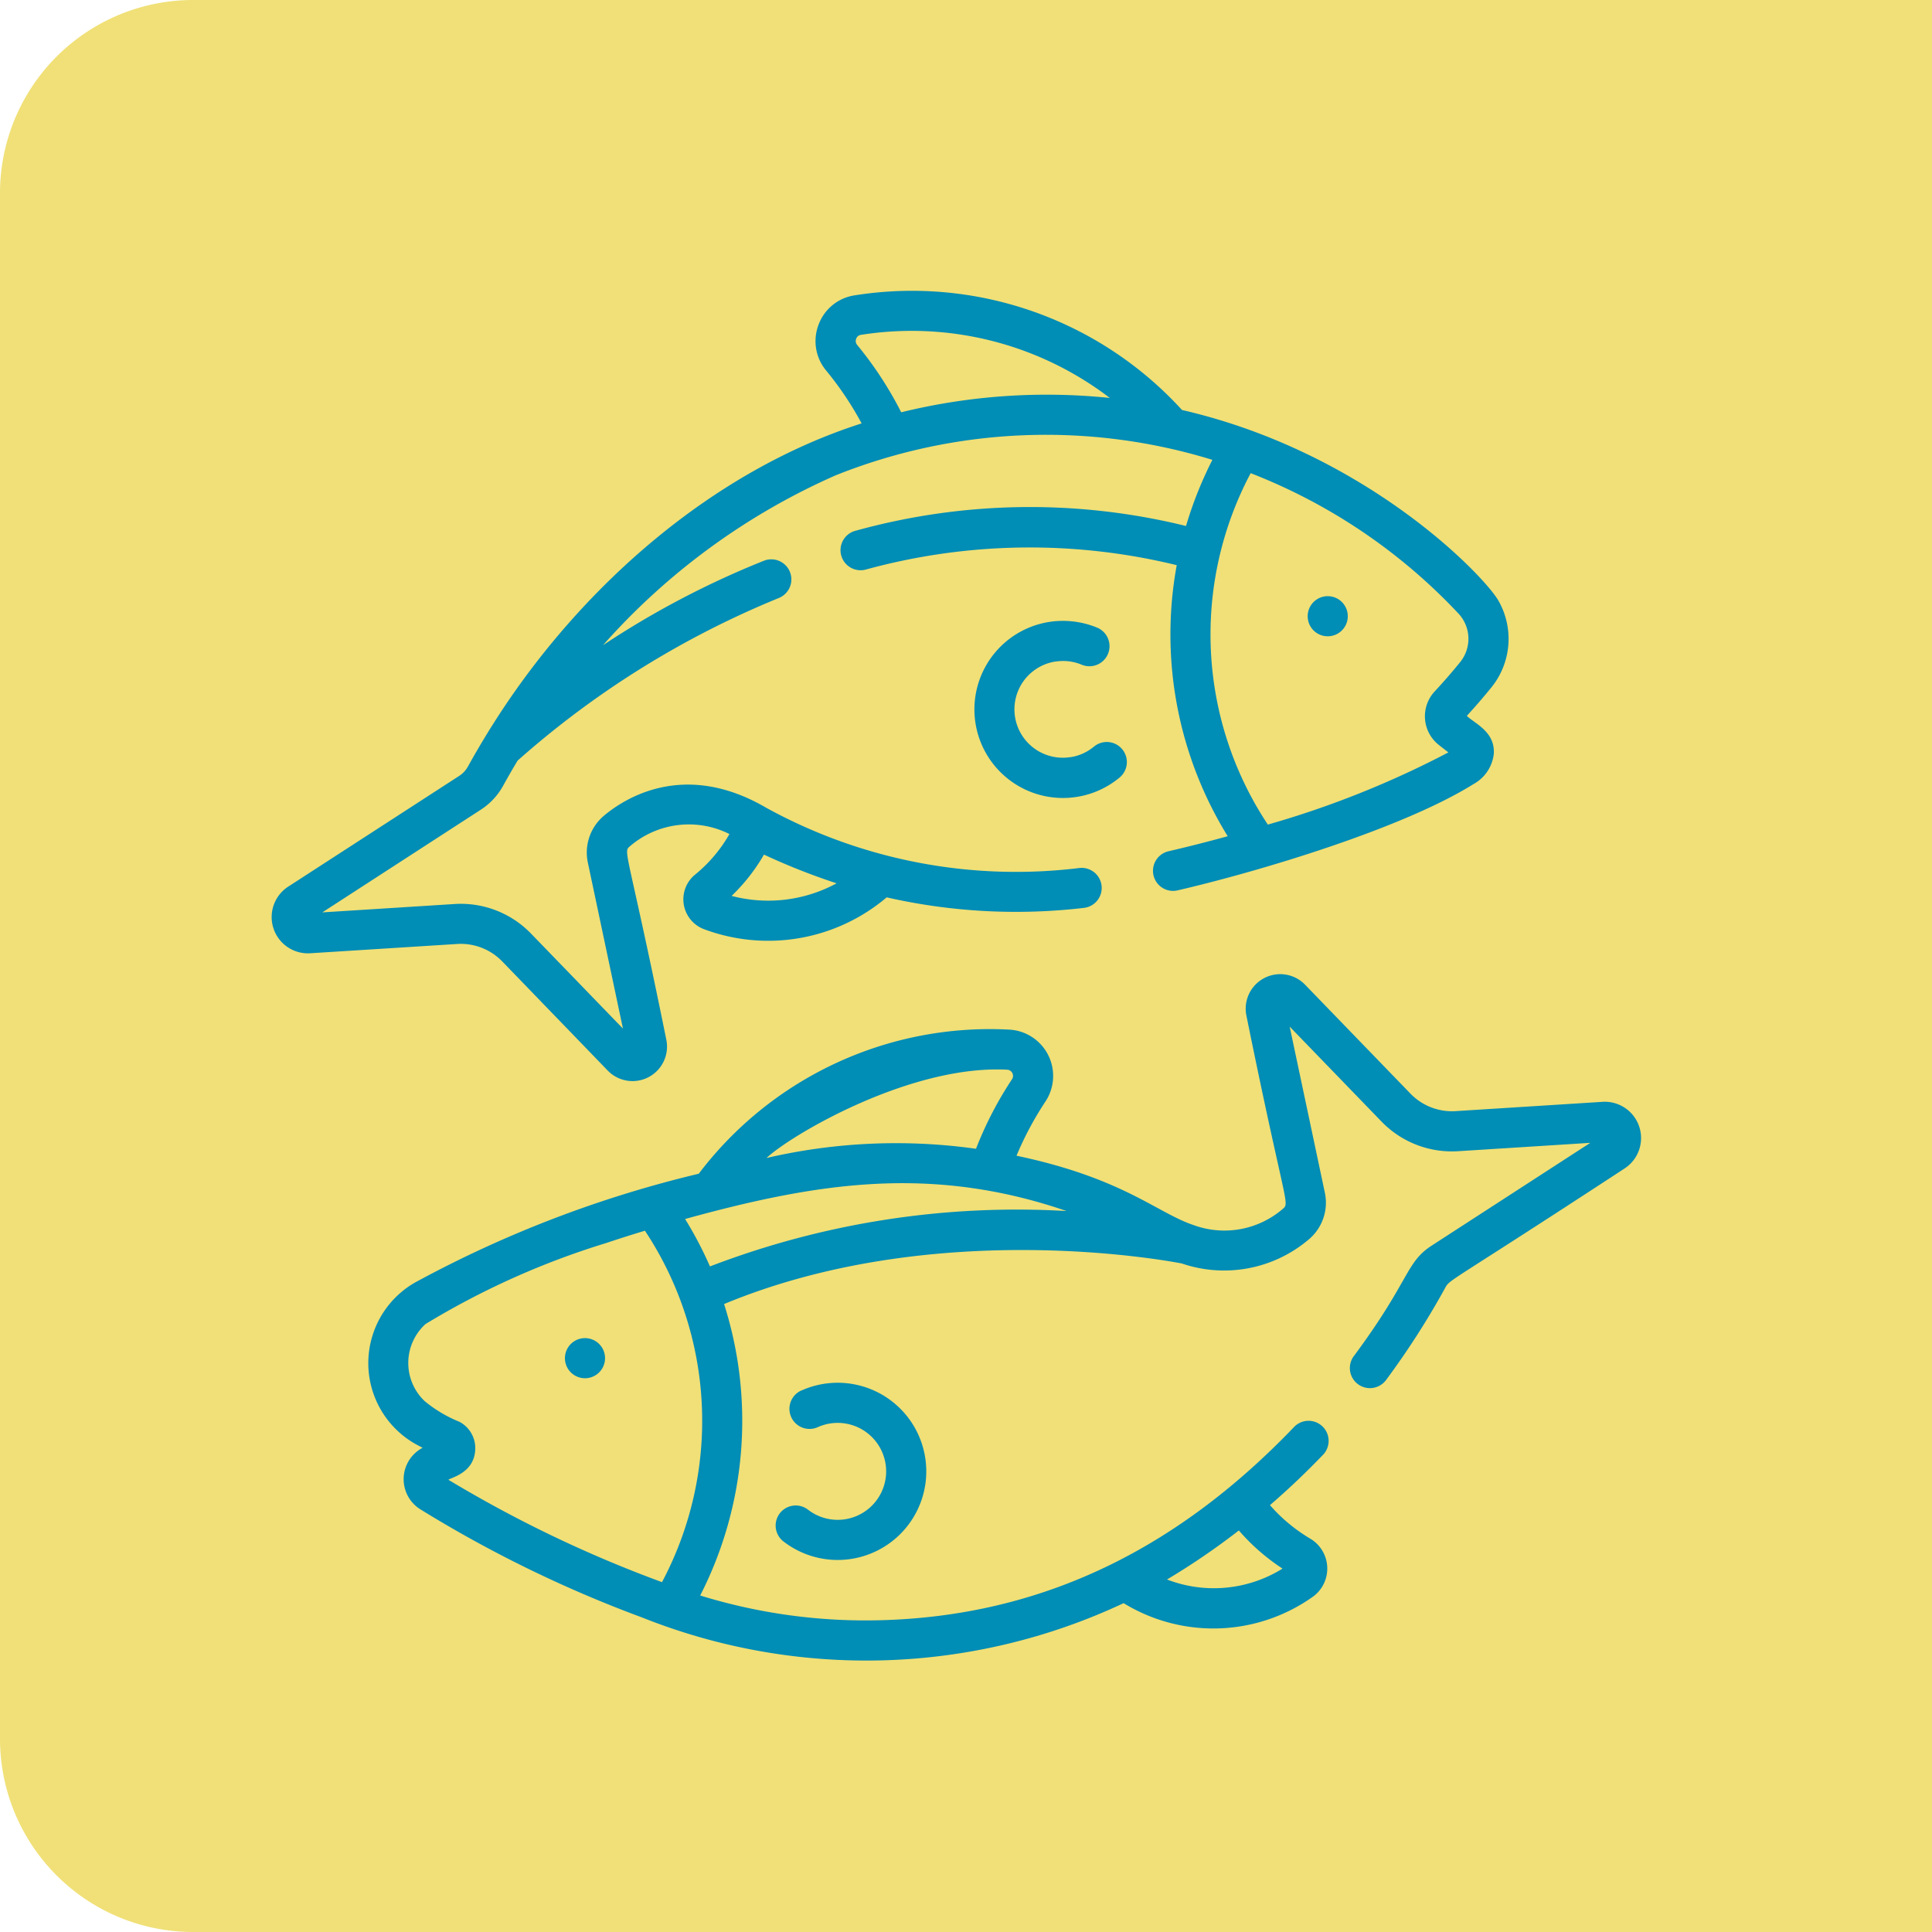 <svg xmlns="http://www.w3.org/2000/svg" width="100" height="100" viewBox="0 0 100 100">
  <g id="Grupo_1123285" data-name="Grupo 1123285" transform="translate(-180.051 -1187)">
    <g id="Grupo_1112408" data-name="Grupo 1112408">
      <path id="Rectángulo_404436" data-name="Rectángulo 404436" d="M10,0h90a0,0,0,0,1,0,0V100a0,0,0,0,1,0,0H10A10,10,0,0,1,0,90V10A10,10,0,0,1,10,0Z" transform="translate(180.051 1187)" fill="#f0e077"/>
      <g id="Grupo_1112428" data-name="Grupo 1112428" transform="translate(194.104 1202.041)">
        <g id="Grupo_1112417" data-name="Grupo 1112417" transform="translate(53.631 15.821)">
          <g id="Grupo_1112416" data-name="Grupo 1112416">
            <path id="Trazado_979255" data-name="Trazado 979255" d="M388.152,114.2a1.038,1.038,0,0,0-.814,1.221,1.025,1.025,0,0,0,.284.532,1.038,1.038,0,1,0,.53-1.753Z" transform="translate(-387.316 -114.184)" fill="#008db6"/>
          </g>
        </g>
        <g id="Grupo_1112419" data-name="Grupo 1112419" transform="translate(36.375 17.097)">
          <g id="Grupo_1112418" data-name="Grupo 1112418">
            <path id="Trazado_979256" data-name="Trazado 979256" d="M270.355,130.039a1.039,1.039,0,0,0-1.462-.137,2.492,2.492,0,0,1-1.216.548l-.026,0a2.5,2.5,0,1,1-.742-4.953l.024,0a2.49,2.49,0,0,1,1.325.166,1.038,1.038,0,1,0,.8-1.918,4.659,4.659,0,0,0-2.455-.3,4.584,4.584,0,1,0,3.619,8.055A1.039,1.039,0,0,0,270.355,130.039Z" transform="translate(-262.697 -123.396)" fill="#008db6"/>
          </g>
        </g>
        <g id="Grupo_1112421" data-name="Grupo 1112421" transform="translate(15.187 54.22)">
          <g id="Grupo_1112420" data-name="Grupo 1112420">
            <path id="Trazado_979257" data-name="Trazado 979257" d="M110.92,391.51a1.038,1.038,0,1,0,.836,1.018A1.039,1.039,0,0,0,110.92,391.51Z" transform="translate(-109.679 -391.49)" fill="#008db6"/>
          </g>
        </g>
        <g id="Grupo_1112423" data-name="Grupo 1112423" transform="translate(26.068 56.528)">
          <g id="Grupo_1112422" data-name="Grupo 1112422">
            <path id="Trazado_979258" data-name="Trazado 979258" d="M189.617,408.564a1.038,1.038,0,1,0,.847,1.9,2.509,2.509,0,1,1-.524,4.254,1.039,1.039,0,0,0-1.282,1.634,4.586,4.586,0,1,0,.96-7.785Z" transform="translate(-188.26 -408.162)" fill="#008db6"/>
          </g>
        </g>
        <g id="Grupo_1112425" data-name="Grupo 1112425" transform="translate(-0.001 0.012)">
          <g id="Grupo_1112424" data-name="Grupo 1112424" transform="translate(0 0)">
            <path id="Trazado_979259" data-name="Trazado 979259" d="M61.869,22.012c.43-.468.861-.966,1.279-1.482a3.99,3.99,0,0,0,.355-4.485C62.786,14.789,56.7,8.384,47.127,6.18A18.915,18.915,0,0,0,30.172.248,2.36,2.36,0,0,0,28.318,1.76a2.376,2.376,0,0,0,.391,2.378,16.9,16.9,0,0,1,1.836,2.736c-7.75,2.481-14.5,8.442-18.9,15.286l-.135.212c-.061.1-.123.193-.184.291-.073.117-.146.235-.218.354l-.057.093-.007.013q-.443.729-.87,1.5a1.383,1.383,0,0,1-.453.493L.859,30.855A1.877,1.877,0,0,0,2,34.3l7.607-.481a2.99,2.99,0,0,1,2.338.905L17.4,40.368a1.785,1.785,0,0,0,3.032-1.612c-1.976-9.732-2.248-9.687-1.894-9.983a4.681,4.681,0,0,1,5.165-.644,7.469,7.469,0,0,1-1.778,2.1,1.651,1.651,0,0,0,.461,2.824,9.488,9.488,0,0,0,9.455-1.647,30.182,30.182,0,0,0,10.225.543,1.038,1.038,0,1,0-.268-2.06,26.836,26.836,0,0,1-16.188-3.118c-4.2-2.457-7.277-.534-8.4.407a2.49,2.49,0,0,0-.834,2.436L18.191,38.2l-4.755-4.915a5.057,5.057,0,0,0-3.962-1.534l-6.844.433,8.217-5.324a3.467,3.467,0,0,0,1.143-1.233q.367-.666.749-1.3a47.334,47.334,0,0,1,13.513-8.413,1.038,1.038,0,1,0-.765-1.931,45.818,45.818,0,0,0-8.33,4.373A34.836,34.836,0,0,1,29.2,9.562,29.294,29.294,0,0,1,48.7,8.76a20.208,20.208,0,0,0-1.365,3.424,33.783,33.783,0,0,0-17.075.239,1.039,1.039,0,1,0,.52,2.011,32.049,32.049,0,0,1,16.074-.222,19.89,19.89,0,0,0,2.639,14.03c-1.007.278-2.024.537-3.03.771a1.039,1.039,0,1,0,.47,2.023c4.24-.985,11.616-3.2,15.283-5.494a2.041,2.041,0,0,0,1.05-1.568C63.337,22.817,62.255,22.4,61.869,22.012ZM25.49,29.193a33.755,33.755,0,0,0,3.76,1.486,7.425,7.425,0,0,1-5.436.652A9.589,9.589,0,0,0,25.49,29.193Zm7.1-22.9a19,19,0,0,0-2.275-3.479.315.315,0,0,1-.052-.322.3.3,0,0,1,.238-.2A16.875,16.875,0,0,1,43.391,5.557,31.633,31.633,0,0,0,32.588,6.3ZM60.429,23.524l.486.379a49.053,49.053,0,0,1-9.345,3.737,17.8,17.8,0,0,1-.888-18.19,29.294,29.294,0,0,1,10.759,7.271,1.914,1.914,0,0,1,.091,2.5c-.418.516-.863,1.029-1.322,1.522A1.889,1.889,0,0,0,60.429,23.524Z" transform="translate(0.001 -0.012)" fill="#008db6"/>
          </g>
        </g>
        <g id="Grupo_1112427" data-name="Grupo 1112427" transform="translate(5.003 35.375)">
          <g id="Grupo_1112426" data-name="Grupo 1112426">
            <path id="Trazado_979260" data-name="Trazado 979260" d="M100.028,262.015l-7.607.481a2.987,2.987,0,0,1-2.338-.905l-5.458-5.641a1.787,1.787,0,0,0-3.032,1.612c1.991,9.807,2.257,9.681,1.888,9.988a4.632,4.632,0,0,1-4.642.838c-1.882-.632-3.634-2.425-9.148-3.584a16.875,16.875,0,0,1,1.5-2.809,2.4,2.4,0,0,0-1.86-3.717,18.906,18.906,0,0,0-16.086,7.458,59.62,59.62,0,0,0-14.706,5.642,4.809,4.809,0,0,0,.267,8.466l.147.077a1.837,1.837,0,0,0-.094,3.2A64.219,64.219,0,0,0,50.3,288.7a31.329,31.329,0,0,0,24.936-.737,8.891,8.891,0,0,0,9.829-.357,1.8,1.8,0,0,0-.166-2.979,8.54,8.54,0,0,1-2.089-1.737c.908-.784,1.839-1.659,2.774-2.636a1.039,1.039,0,0,0-1.5-1.436c-5.751,6.014-12.582,9.708-21.1,10.018a29.031,29.031,0,0,1-9.665-1.269,19.88,19.88,0,0,0,1.236-15.086c10.749-4.461,22.681-2.295,23.691-2.1a6.771,6.771,0,0,0,6.559-1.233,2.482,2.482,0,0,0,.847-2.427l-1.822-8.6,4.755,4.915a5.062,5.062,0,0,0,3.962,1.534l6.844-.433-8.217,5.324c-1.353.877-1.122,1.817-4.043,5.742a1.039,1.039,0,0,0,1.666,1.24,41.826,41.826,0,0,0,3.067-4.772c.279-.507-.06-.079,9.3-6.207A1.878,1.878,0,0,0,100.028,262.015ZM81.2,284.2a10.771,10.771,0,0,0,2.26,1.975,6.728,6.728,0,0,1-5.979.563A36.9,36.9,0,0,0,81.2,284.2ZM69.215,260.352a.319.319,0,0,1,.239.5,18.964,18.964,0,0,0-1.859,3.593,29.671,29.671,0,0,0-10.843.477C57.984,263.756,64.178,260.083,69.215,260.352ZM51.342,286.876a64.62,64.62,0,0,1-11.057-5.3c.177-.128,1.351-.367,1.391-1.583a1.54,1.54,0,0,0-.823-1.419,6.812,6.812,0,0,1-1.8-1.072,2.722,2.722,0,0,1,.048-3.985,41.222,41.222,0,0,1,9.339-4.19l.237-.079.244-.08q.761-.248,1.537-.483A17.811,17.811,0,0,1,51.342,286.876Zm2.483-16.341a19.794,19.794,0,0,0-1.288-2.456c6.787-1.868,12.693-2.83,19.747-.412A44.34,44.34,0,0,0,53.825,270.534Z" transform="translate(-36.133 -255.4)" fill="#008db6"/>
          </g>
        </g>
      </g>
    </g>
  </g>
</svg>
